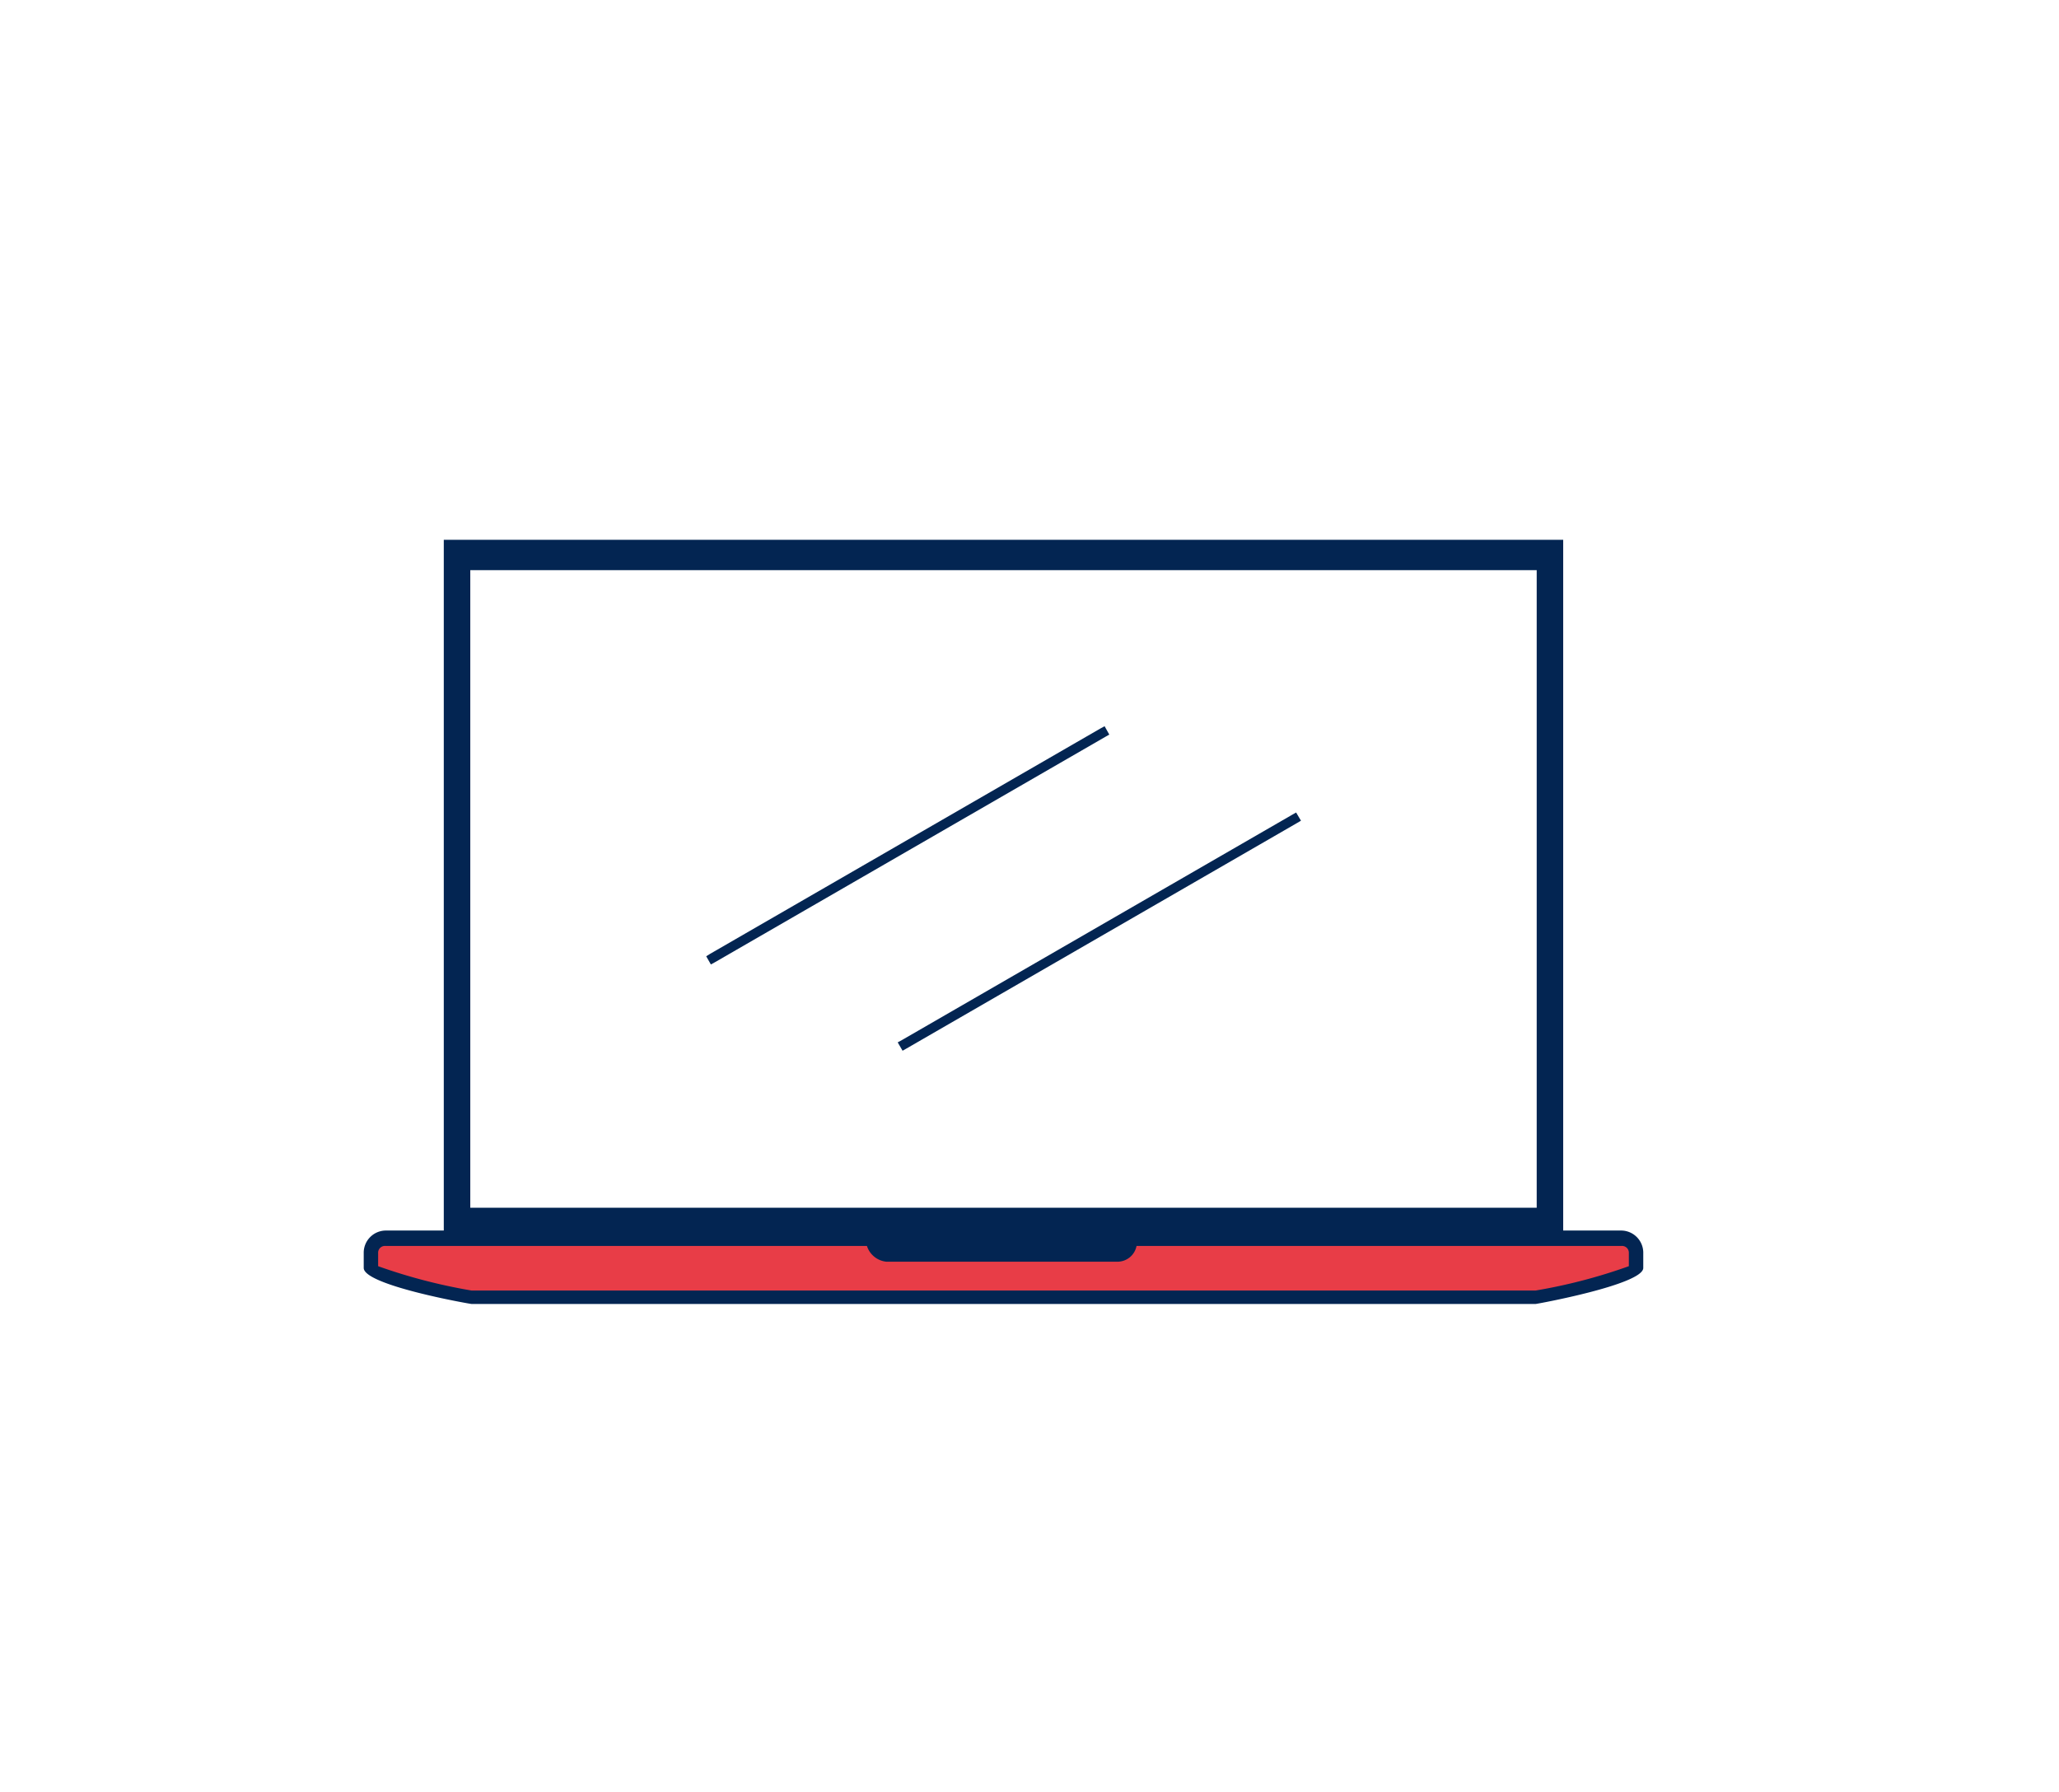 <svg id="Calque_1" data-name="Calque 1" xmlns="http://www.w3.org/2000/svg" viewBox="0 0 105.69 91.98"><defs><style>.cls-1{fill:#032552;}.cls-2{fill:#e83d47;}</style></defs><path class="cls-1" d="M83.24,63.17H58.15a.58.58,0,0,0-.29.15c-.08.08-.08.15-.08.3v.07c0,.22-.14-.1-.36-.1H45.61c-.22,0-.37.32-.37.1v-.07a.48.48,0,0,0-.07-.3.42.42,0,0,0-.3-.15H19.78a1.14,1.14,0,0,0-1.11,1.11v.81c0,.89,5.46,1.85,5.54,1.85H78.82c.07,0,5.53-1,5.53-1.85v-.81A1.14,1.14,0,0,0,83.24,63.17Z"/><path class="cls-2" d="M83.61,65a27.9,27.9,0,0,1-4.79,1.25H24.21A28.23,28.23,0,0,1,19.41,65v-.67a.35.35,0,0,1,.37-.37H44.5a1.17,1.17,0,0,0,1,.81H57.34a1,1,0,0,0,1-.81H83.24a.35.35,0,0,1,.37.37Z"/><path class="cls-1" d="M22.78,27.71v36.2H80.24V27.71ZM78.88,62H24.14V29.27H78.88Z"/><polygon class="cls-1" points="36.49 49.51 36.71 49.39 56.73 37.83 56.94 37.71 56.7 37.28 56.48 37.4 36.46 48.96 36.25 49.09 36.49 49.51"/><polygon class="cls-1" points="46.08 53.51 46.33 53.94 46.54 53.82 66.56 42.26 66.78 42.13 66.53 41.71 66.32 41.83 46.3 53.39 46.08 53.51"/></svg>